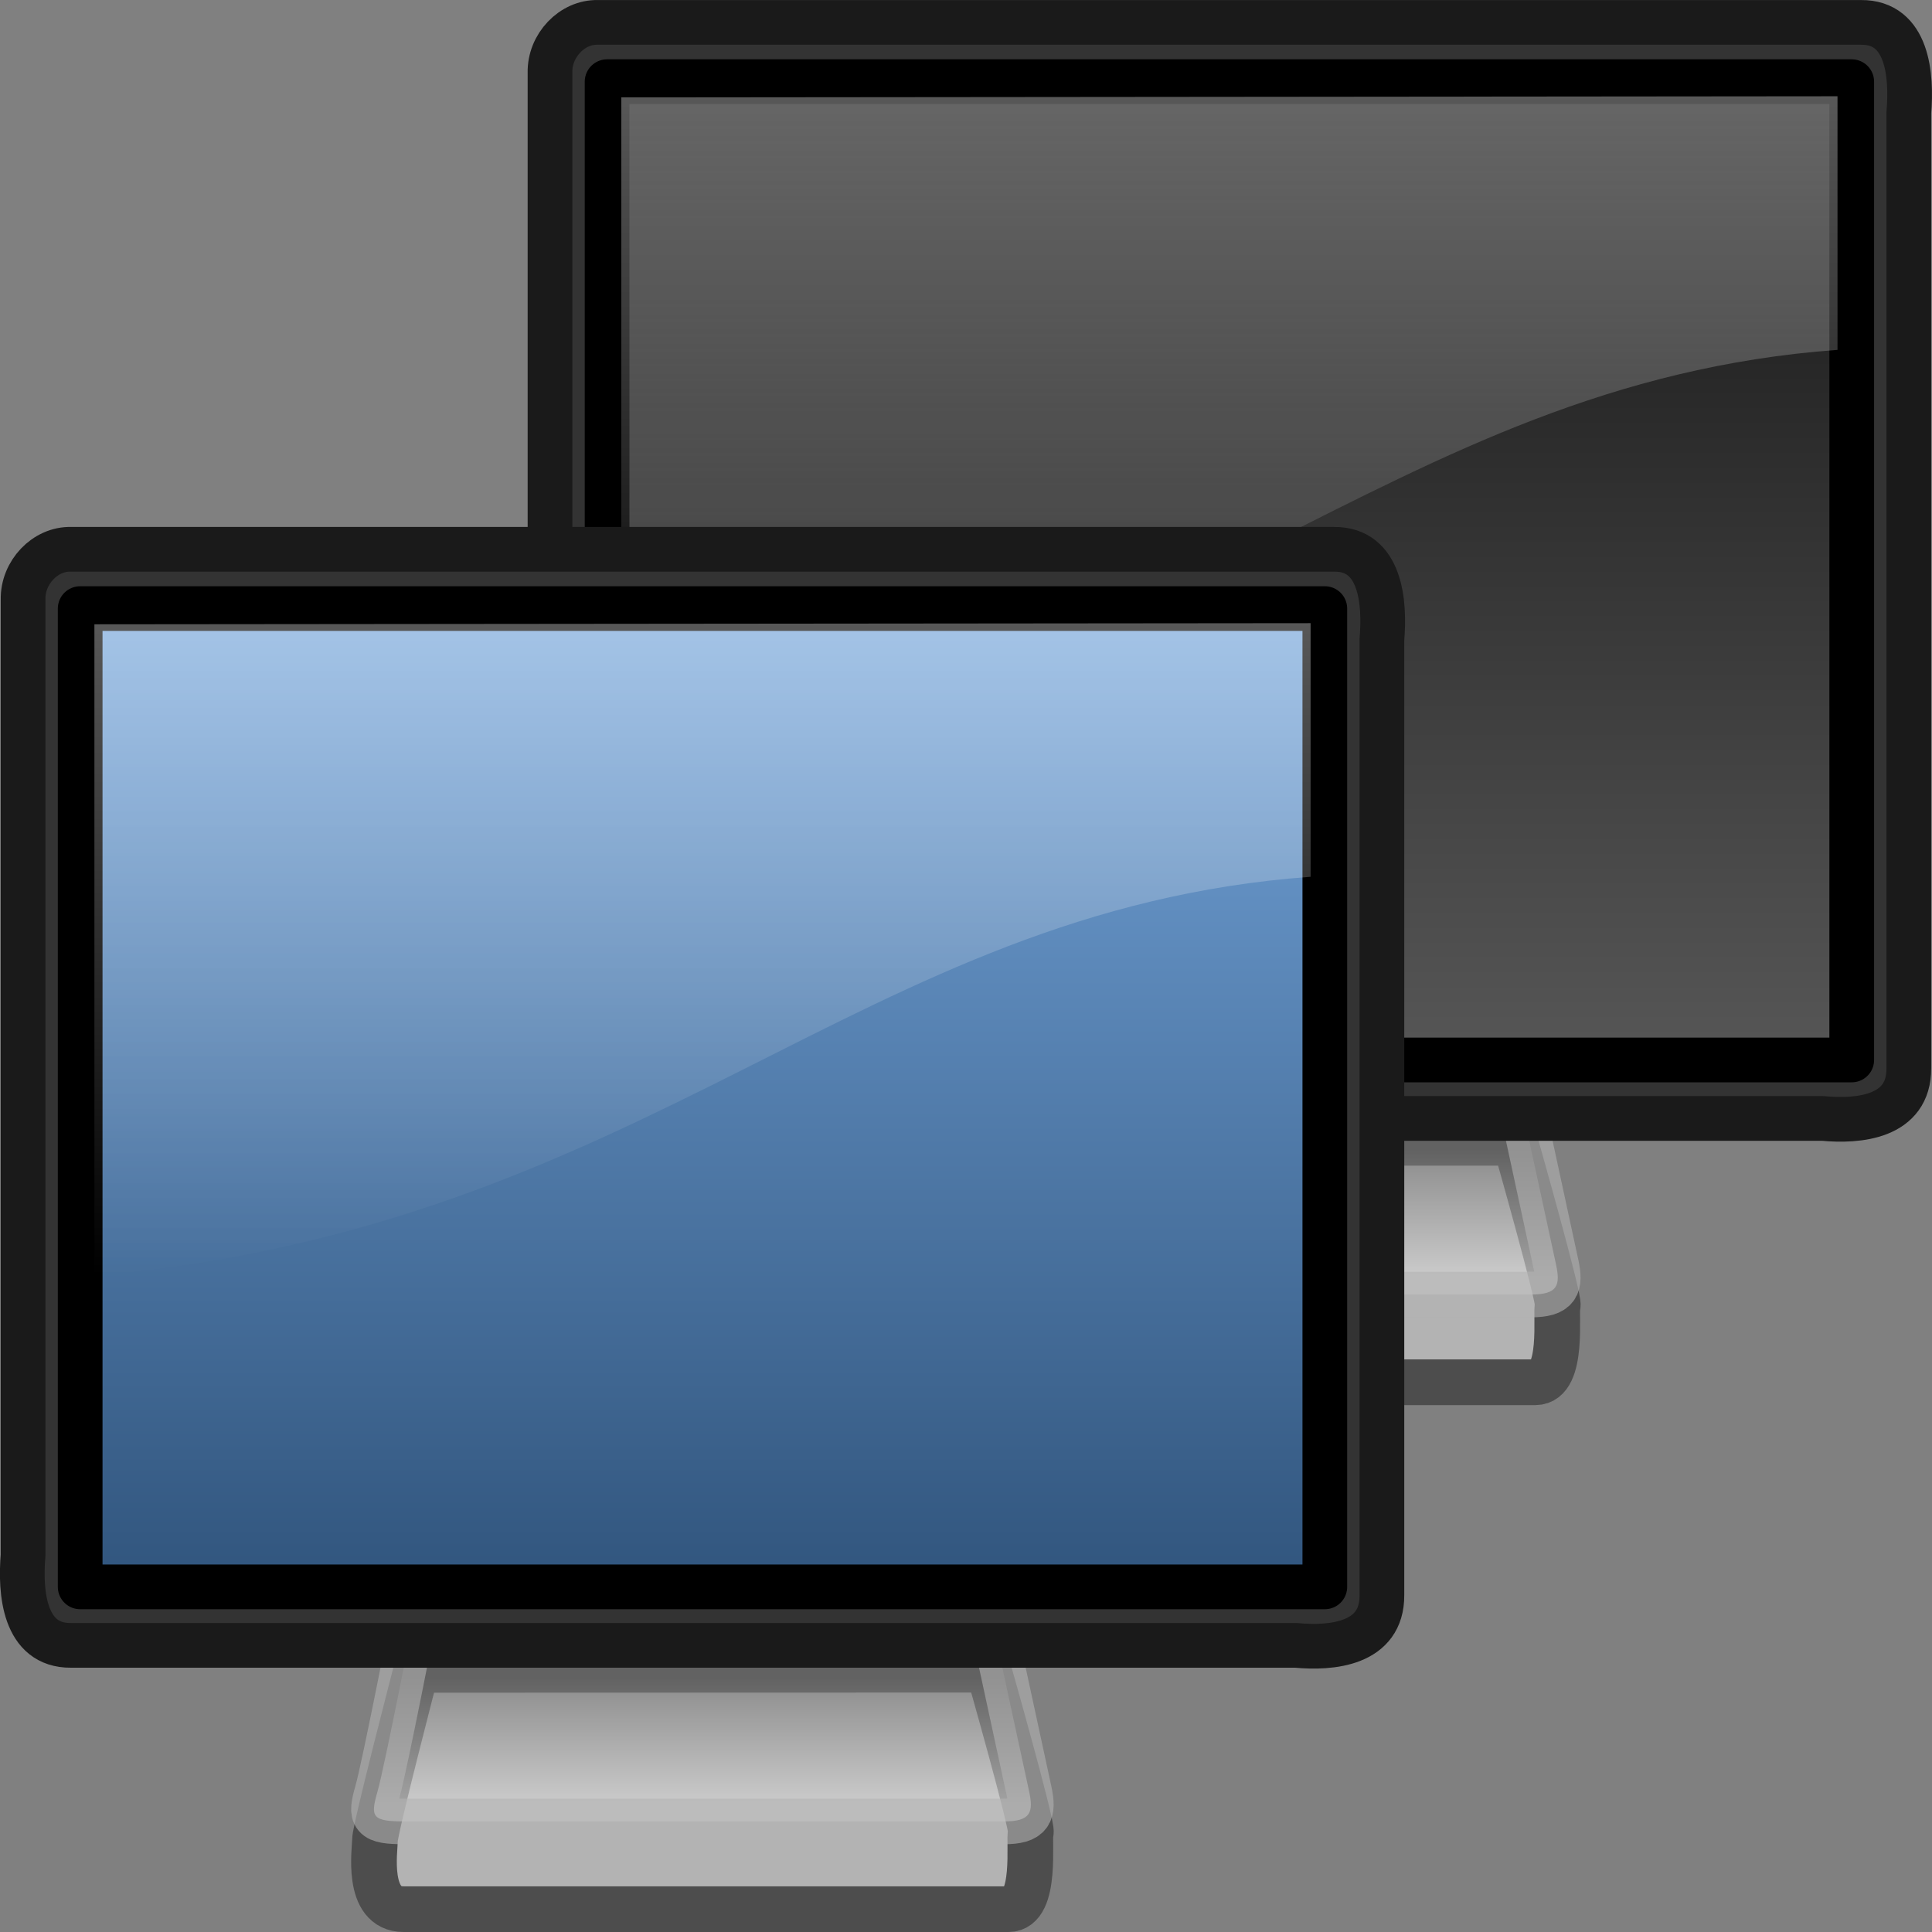 <?xml version="1.0" encoding="UTF-8" standalone="no"?>
<!-- Created with Inkscape (http://www.inkscape.org/) -->

<svg
   xmlns:dc="http://purl.org/dc/elements/1.1/"
   xmlns:cc="http://creativecommons.org/ns#"
   xmlns:rdf="http://www.w3.org/1999/02/22-rdf-syntax-ns#"
   xmlns:svg="http://www.w3.org/2000/svg"
   xmlns="http://www.w3.org/2000/svg"
   xmlns:xlink="http://www.w3.org/1999/xlink"
   xmlns:sodipodi="http://sodipodi.sourceforge.net/DTD/sodipodi-0.dtd"
   xmlns:inkscape="http://www.inkscape.org/namespaces/inkscape"
   version="1.0"
   width="22"
   height="22"
   id="svg2"
   inkscape:version="0.48.3.1 r9886"
   sodipodi:docname="network-transmit.svg">
  <rect width="100%" height="100%" fill="#808080" stroke="none"/>
  <sodipodi:namedview
     pagecolor="#ffffff"
     bordercolor="#666666"
     borderopacity="1"
     objecttolerance="10"
     gridtolerance="10"
     guidetolerance="10"
     inkscape:pageopacity="0"
     inkscape:pageshadow="2"
     inkscape:window-width="640"
     inkscape:window-height="480"
     id="namedview82397" />
  <defs
     id="defs4">
    <linearGradient
       id="linearGradient3298-628-126">
      <stop
         id="stop2579"
         style="stop-color:#2f537b;stop-opacity:1"
         offset="0" />
      <stop
         id="stop2581"
         style="stop-color:#76a7dd;stop-opacity:1"
         offset="1" />
    </linearGradient>
    <linearGradient
       id="linearGradient6240">
      <stop
         id="stop6242"
         style="stop-color:#ffffff;stop-opacity:1"
         offset="0" />
      <stop
         id="stop6244"
         style="stop-color:#ffffff;stop-opacity:0"
         offset="1" />
    </linearGradient>
    <linearGradient
       id="linearGradient2327">
      <stop
         id="stop2329"
         style="stop-color:#131313;stop-opacity:1"
         offset="0" />
      <stop
         id="stop2331"
         style="stop-color:#585858;stop-opacity:1"
         offset="1" />
    </linearGradient>
    <linearGradient
       id="linearGradient2190">
      <stop
         id="stop2192"
         style="stop-color:#dadada;stop-opacity:1"
         offset="0" />
      <stop
         id="stop2196"
         style="stop-color:#707070;stop-opacity:1"
         offset="1" />
    </linearGradient>
    <linearGradient
       x1="72.679"
       y1="204.053"
       x2="72.679"
       y2="180.043"
       id="linearGradient2427"
       xlink:href="#linearGradient2190"
       gradientUnits="userSpaceOnUse"
       gradientTransform="matrix(6.3417923e-2,0,0,5.9379774e-2,-4.115,-5.668)" />
    <linearGradient
       x1="21.713"
       y1="35.487"
       x2="21.713"
       y2="1.747"
       id="linearGradient2429"
       xlink:href="#linearGradient3298-628-126"
       gradientUnits="userSpaceOnUse"
       gradientTransform="matrix(0.327,0,0,0.346,-7.388,-8.011)" />
    <linearGradient
       x1="20.157"
       y1="5.1"
       x2="20.157"
       y2="26.039"
       id="linearGradient2431"
       xlink:href="#linearGradient6240"
       gradientUnits="userSpaceOnUse"
       gradientTransform="matrix(0.385,0,0,0.412,-8.748,-10.282)" />
    <linearGradient
       x1="72.679"
       y1="204.053"
       x2="72.679"
       y2="180.043"
       id="linearGradient2433"
       xlink:href="#linearGradient2190"
       gradientUnits="userSpaceOnUse"
       gradientTransform="matrix(6.3417923e-2,0,0,5.9379774e-2,-4.115,-5.668)" />
    <linearGradient
       x1="38.874"
       y1="1.747"
       x2="38.874"
       y2="35.466"
       id="linearGradient2435"
       xlink:href="#linearGradient2327"
       gradientUnits="userSpaceOnUse"
       gradientTransform="matrix(0.327,0,0,0.346,-7.388,-8.011)" />
    <linearGradient
       x1="20.157"
       y1="5.1"
       x2="20.157"
       y2="26.039"
       id="linearGradient2437"
       xlink:href="#linearGradient6240"
       gradientUnits="userSpaceOnUse"
       gradientTransform="matrix(0.385,0,0,0.412,-8.748,-10.282)" />
  </defs>
  <g
     transform="translate(6,5.1298079e-6)"
     id="g2530">
    <g
       transform="translate(7.504,8.083)"
       id="g2431">
      <path
         d="M -2.763,4.932 C -2.763,4.932 -3.234,6.746 -3.234,6.867 C -3.234,6.981 -3.34,7.657 -2.909,7.657 C -2.485,7.657 3.652,7.657 3.981,7.657 C 4.311,7.657 4.205,6.848 4.234,6.784 C 4.261,6.722 3.752,4.93 3.752,4.93 L -2.763,4.932 z"
         id="path2170"
         style="fill:#b3b3b3;fill-opacity:1;fill-rule:evenodd;stroke:#4d4d4d;stroke-width:0.52;stroke-linecap:round;stroke-linejoin:round;stroke-miterlimit:4;stroke-dasharray:none;stroke-opacity:1" />
      <path
         d="M -2.763,4.179 C -2.763,4.179 -3.123,6.032 -3.206,6.32 C -3.288,6.607 -3.27,6.658 -2.894,6.658 C -2.526,6.658 3.631,6.658 3.928,6.658 C 4.233,6.658 4.266,6.556 4.215,6.317 C 4.165,6.084 3.752,4.177 3.752,4.177 L -2.763,4.179 z"
         id="path2186"
         style="opacity:0.6;fill:url(#linearGradient2433);fill-opacity:1;fill-rule:evenodd;stroke:#b3b3b3;stroke-width:0.519;stroke-linecap:round;stroke-linejoin:round;stroke-miterlimit:4;stroke-dasharray:none;stroke-opacity:1" />
      <path
         d="M -6.696,-7.828 C -1.902,-7.828 2.893,-7.828 7.687,-7.828 C 8.222,-7.833 8.268,-7.222 8.232,-6.801 C 8.232,-3.174 8.232,0.454 8.232,4.081 C 8.236,4.643 7.655,4.691 7.254,4.653 C 2.604,4.653 -2.046,4.653 -6.696,4.653 C -7.231,4.658 -7.277,4.048 -7.241,3.626 C -7.241,-0.001 -7.241,-3.629 -7.241,-7.256 C -7.248,-7.564 -6.989,-7.836 -6.696,-7.828 z"
         id="rect3170"
         style="fill:#333333;fill-opacity:1;fill-rule:evenodd;stroke:#1a1a1a;stroke-width:0.509;stroke-linecap:round;stroke-linejoin:round;marker:none;marker-start:none;marker-mid:none;marker-end:none;stroke-miterlimit:4;stroke-dasharray:none;stroke-dashoffset:0;stroke-opacity:1;visibility:visible;display:inline;overflow:visible;enable-background:accumulate" />
      <path
         d="M -6.591,-7.153 C -1.866,-7.153 2.858,-7.153 7.582,-7.153 C 7.582,-3.439 7.582,0.274 7.582,3.987 C 2.858,3.987 -1.866,3.987 -6.591,3.987 C -6.591,0.274 -6.591,-3.439 -6.591,-7.153 z"
         id="rect4151"
         style="fill:url(#linearGradient2435);fill-opacity:1;fill-rule:evenodd;stroke:#000000;stroke-width:0.509;stroke-linecap:round;stroke-linejoin:round;marker:none;marker-start:none;marker-mid:none;marker-end:none;stroke-miterlimit:4;stroke-dasharray:none;stroke-dashoffset:0;stroke-opacity:1;visibility:visible;display:inline;overflow:visible;enable-background:accumulate" />
      <path
         d="M -6.429,-6.974 L -6.429,0.444 C -0.097,-0.114 2.272,-3.722 7.42,-4.099 L 7.42,-6.987 L -6.429,-6.974 z"
         id="path4073"
         style="opacity:0.4;fill:url(#linearGradient2437);fill-opacity:1;fill-rule:evenodd;stroke:none;stroke-width:1px;stroke-linecap:butt;stroke-linejoin:miter;stroke-opacity:1" />
    </g>
  </g>
  <g
     transform="translate(1.942601e-7,6)"
     id="g2400">
    <g
       transform="translate(7.504,8.083)"
       id="g2402">
      <path
         d="M -2.763,4.932 C -2.763,4.932 -3.234,6.746 -3.234,6.867 C -3.234,6.981 -3.34,7.657 -2.909,7.657 C -2.485,7.657 3.652,7.657 3.981,7.657 C 4.311,7.657 4.205,6.848 4.234,6.784 C 4.261,6.722 3.752,4.93 3.752,4.93 L -2.763,4.932 z"
         id="path2404"
         style="fill:#b3b3b3;fill-opacity:1;fill-rule:evenodd;stroke:#4d4d4d;stroke-width:0.52;stroke-linecap:round;stroke-linejoin:round;stroke-miterlimit:4;stroke-dasharray:none;stroke-opacity:1" />
      <path
         d="M -2.763,4.179 C -2.763,4.179 -3.123,6.032 -3.206,6.32 C -3.288,6.607 -3.27,6.658 -2.894,6.658 C -2.526,6.658 3.631,6.658 3.928,6.658 C 4.233,6.658 4.266,6.556 4.215,6.317 C 4.165,6.084 3.752,4.177 3.752,4.177 L -2.763,4.179 z"
         id="path2406"
         style="opacity:0.6;fill:url(#linearGradient2427);fill-opacity:1;fill-rule:evenodd;stroke:#b3b3b3;stroke-width:0.519;stroke-linecap:round;stroke-linejoin:round;stroke-miterlimit:4;stroke-dasharray:none;stroke-opacity:1" />
      <path
         d="M -6.696,-7.828 C -1.902,-7.828 2.893,-7.828 7.687,-7.828 C 8.222,-7.833 8.268,-7.222 8.232,-6.801 C 8.232,-3.174 8.232,0.454 8.232,4.081 C 8.236,4.643 7.655,4.691 7.254,4.653 C 2.604,4.653 -2.046,4.653 -6.696,4.653 C -7.231,4.658 -7.277,4.048 -7.241,3.626 C -7.241,-0.001 -7.241,-3.629 -7.241,-7.256 C -7.248,-7.564 -6.989,-7.836 -6.696,-7.828 z"
         id="path2408"
         style="fill:#333333;fill-opacity:1;fill-rule:evenodd;stroke:#1a1a1a;stroke-width:0.509;stroke-linecap:round;stroke-linejoin:round;marker:none;marker-start:none;marker-mid:none;marker-end:none;stroke-miterlimit:4;stroke-dasharray:none;stroke-dashoffset:0;stroke-opacity:1;visibility:visible;display:inline;overflow:visible;enable-background:accumulate" />
      <path
         d="M -6.591,-7.153 C -1.866,-7.153 2.858,-7.153 7.582,-7.153 C 7.582,-3.439 7.582,0.274 7.582,3.987 C 2.858,3.987 -1.866,3.987 -6.591,3.987 C -6.591,0.274 -6.591,-3.439 -6.591,-7.153 z"
         id="path2410"
         style="fill:url(#linearGradient2429);fill-opacity:1;fill-rule:evenodd;stroke:#000000;stroke-width:0.509;stroke-linecap:round;stroke-linejoin:round;marker:none;marker-start:none;marker-mid:none;marker-end:none;stroke-miterlimit:4;stroke-dasharray:none;stroke-dashoffset:0;stroke-opacity:1;visibility:visible;display:inline;overflow:visible;enable-background:accumulate" />
      <path
         d="M -6.429,-6.974 L -6.429,0.444 C -0.097,-0.114 2.272,-3.722 7.42,-4.099 L 7.42,-6.987 L -6.429,-6.974 z"
         id="path2412"
         style="opacity:0.4;fill:url(#linearGradient2431);fill-opacity:1;fill-rule:evenodd;stroke:none;stroke-width:1px;stroke-linecap:butt;stroke-linejoin:miter;stroke-opacity:1" />
    </g>
  </g>
</svg>
